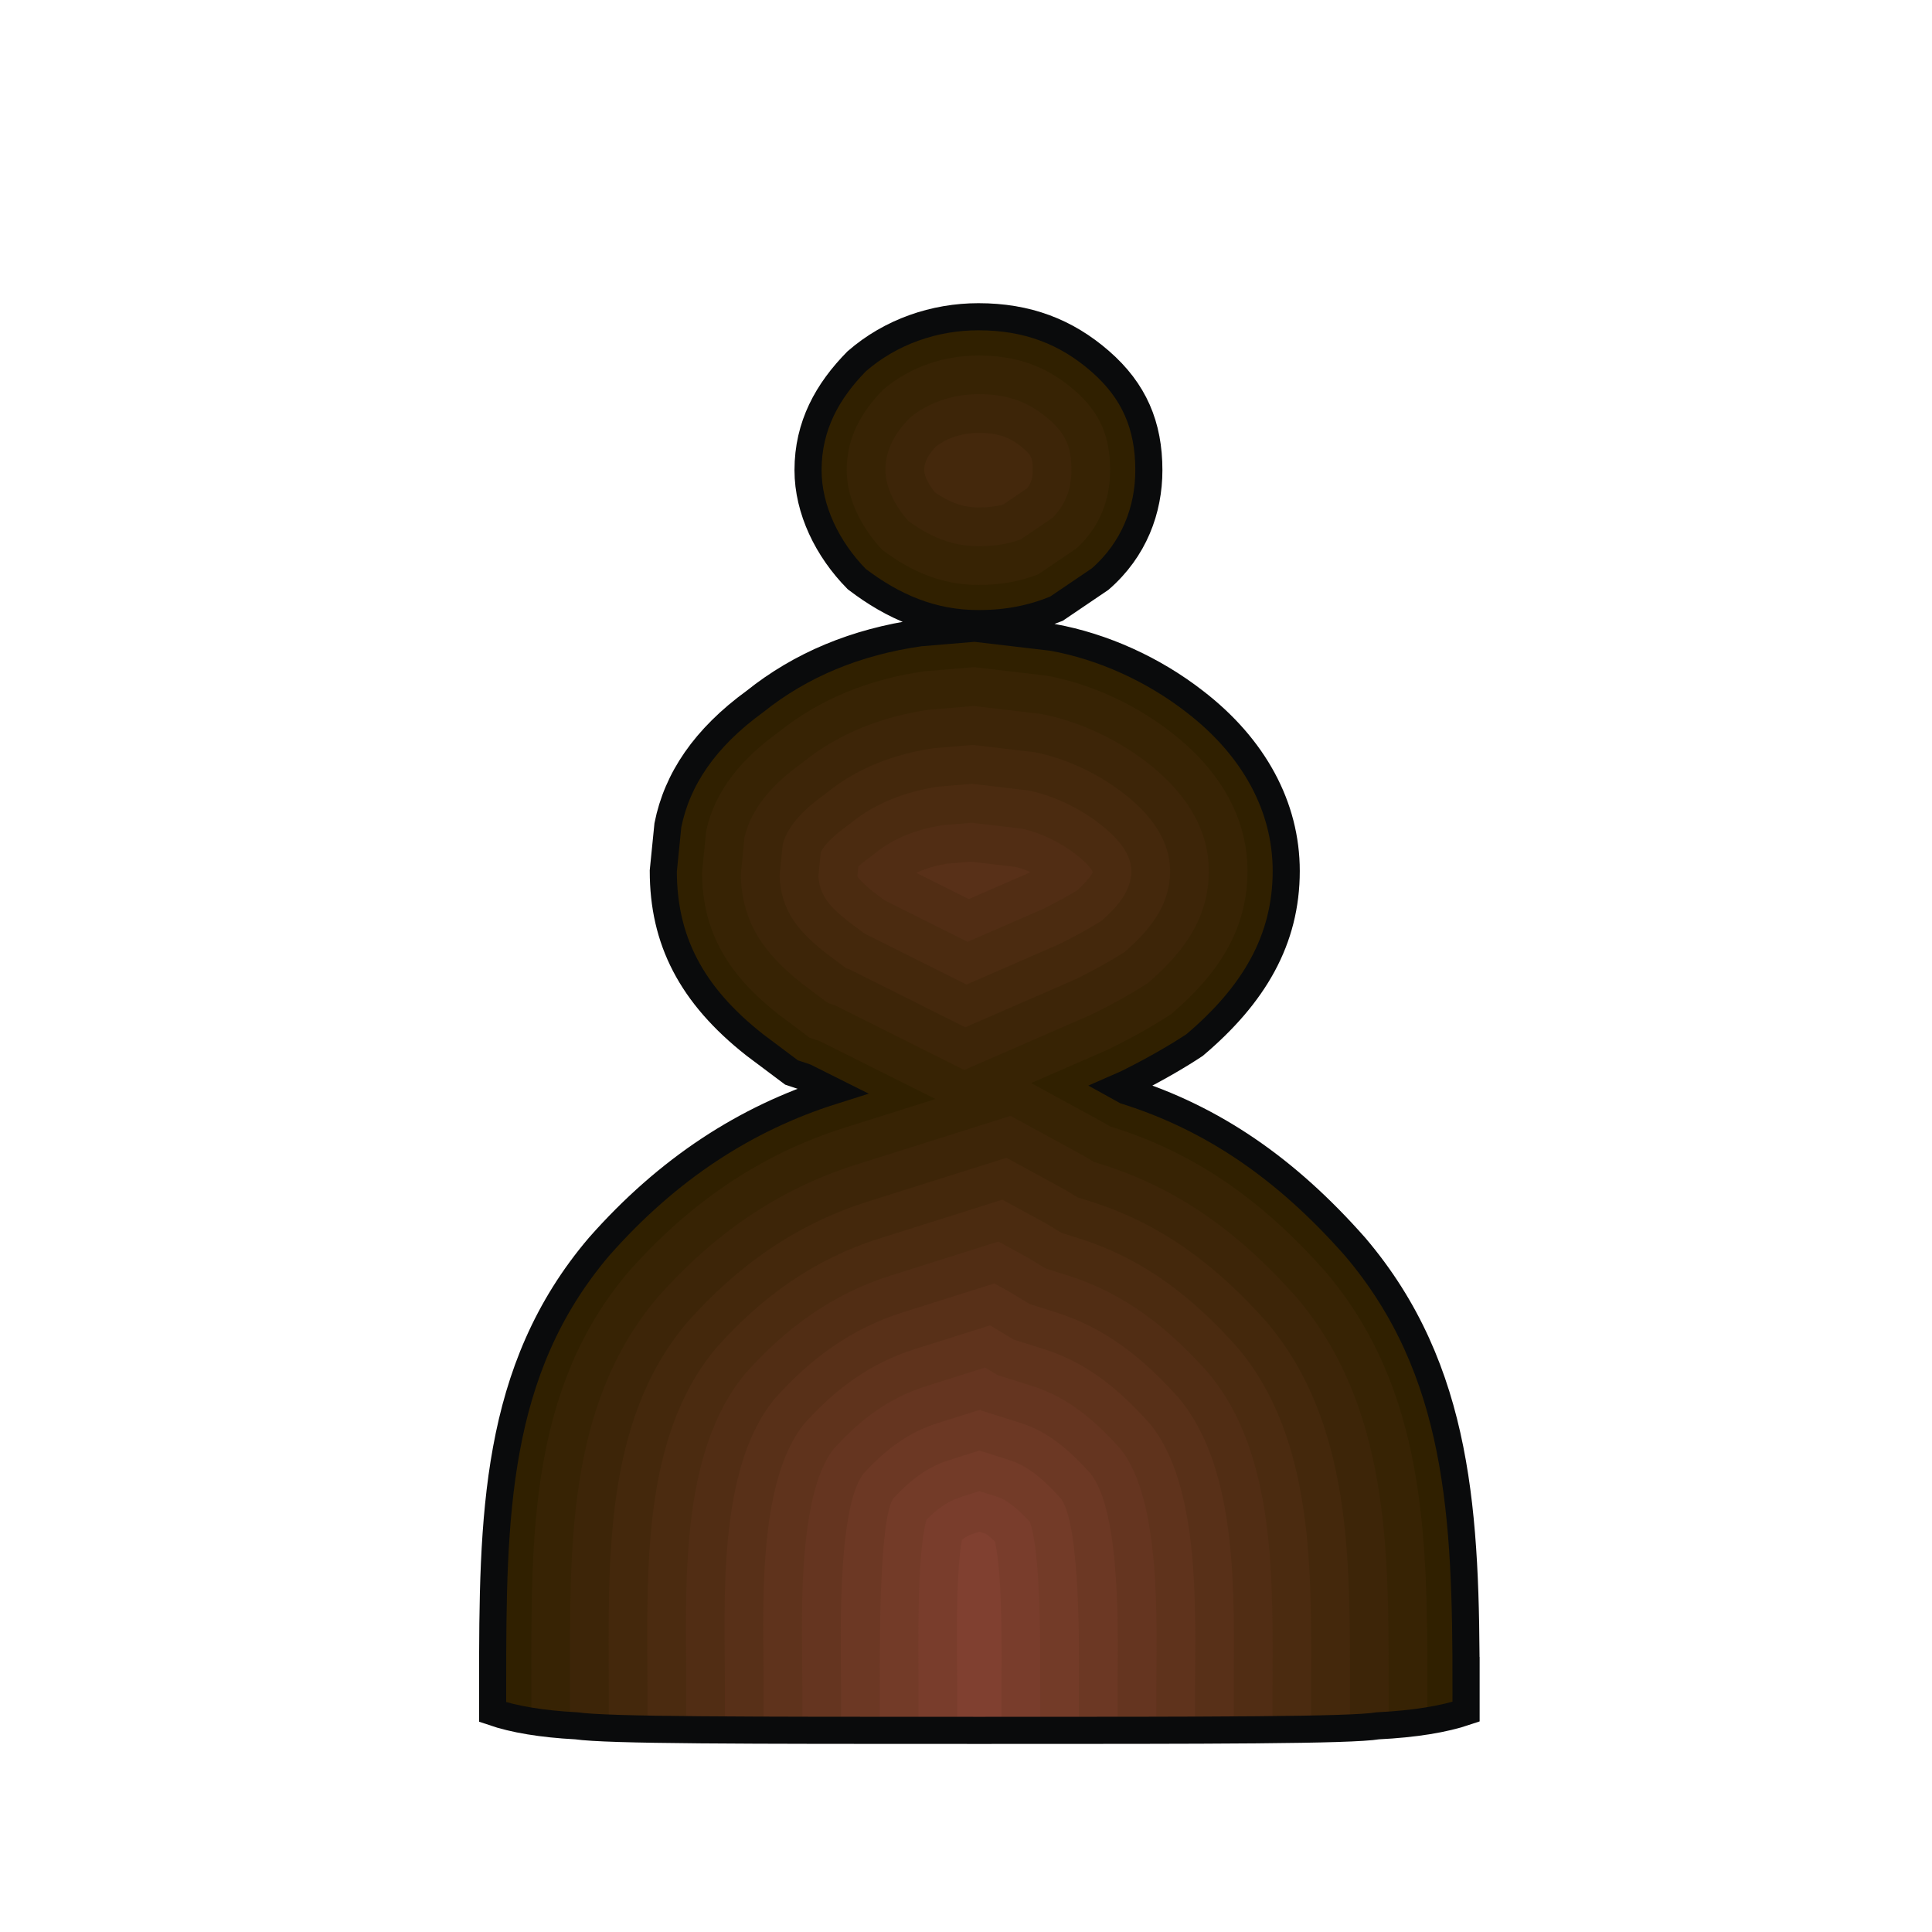 <?xml version="1.0" encoding="UTF-8" standalone="no"?>
<!-- Creator: CorelDRAW -->

<svg
   xmlns:dc="http://purl.org/dc/elements/1.1/"
   xmlns:cc="http://creativecommons.org/ns#"
   xmlns:rdf="http://www.w3.org/1999/02/22-rdf-syntax-ns#"
   xmlns:svg="http://www.w3.org/2000/svg"
   xmlns="http://www.w3.org/2000/svg"
   xmlns:sodipodi="http://sodipodi.sourceforge.net/DTD/sodipodi-0.dtd"
   xmlns:inkscape="http://www.inkscape.org/namespaces/inkscape"
   xml:space="preserve"
   width="99.802mm"
   height="99.802mm"
   style="shape-rendering:geometricPrecision; text-rendering:geometricPrecision; image-rendering:optimizeQuality; fill-rule:evenodd; clip-rule:evenodd"
   viewBox="0 0 99.802 99.802"
   id="svg4904"
   version="1.1"
   inkscape:version="0.91 r13725"
   sodipodi:docname="bp.svg"><sodipodi:namedview
   pagecolor="#ffffff"
   bordercolor="#666666"
   borderopacity="1"
   objecttolerance="10"
   gridtolerance="10"
   guidetolerance="10"
   inkscape:pageopacity="0"
   inkscape:pageshadow="2"
   inkscape:window-width="640"
   inkscape:window-height="480"
   id="namedview4931"
   showgrid="false"
   inkscape:zoom="0.66736449"
   inkscape:cx="176.81492"
   inkscape:cy="176.81492"
   inkscape:window-x="0"
   inkscape:window-y="0"
   inkscape:window-maximized="0"
   inkscape:current-layer="Layer_x0020_1" />
 <defs
   id="defs4906">
  <style
   type="text/css"
   id="style4908">
   <![CDATA[
    .str0 {stroke:white;stroke-width:0.076}
    .str1 {stroke:#0A0B0C;stroke-width:1.4}
    .fil0 {fill:none}

    .fil1 {fill:#302000}
    .fil2 {fill:#372304}
    .fil3 {fill:#3D2508}
    .fil4 {fill:#44280C}
    .fil5 {fill:#4B2B10}
    .fil6 {fill:#512D14}
    .fil7 {fill:#583018}
    .fil8 {fill:#5F331C}
    .fil9 {fill:#653520}
    .fil10 {fill:#6C3824}
    .fil11 {fill:#733B28}
    .fil12 {fill:#793D2C}
    .fil13 {fill:#804030}
   ]]>
  </style>
 </defs>
 <g
   id="Layer_x0020_1">
  
  <path
   class="fil1"
   d="M75.734 87.108l0 1.314c-1.137,0.385 -2.657,0.634 -4.559,0.729 -1.419,0.236 -8.517,0.236 -20.584,0.236 -12.304,0 -19.165,0 -20.822,-0.236 -1.779,-0.094 -3.224,-0.336 -4.321,-0.712l0 -1.331c0,-8.755 0.062,-16.326 5.504,-22.715 3.549,-4.022 7.572,-6.625 12.067,-8.044l-1.42 -0.71 -0.71 -0.237 -1.893 -1.419c-3.313,-2.603 -4.732,-5.442 -4.732,-8.991l0.237 -2.366c0.473,-2.365 1.893,-4.495 4.496,-6.388 2.366,-1.893 5.205,-3.076 8.518,-3.549l2.839 -0.237 4.022 0.473c2.603,0.473 5.205,1.656 7.335,3.312 3.076,2.366 4.732,5.442 4.732,8.755 0,3.549 -1.657,6.388 -4.732,8.991 -0.71,0.473 -1.893,1.183 -3.313,1.893 -0.191,0.096 -0.386,0.187 -0.586,0.274 0.119,0.065 0.236,0.131 0.35,0.2 4.496,1.419 8.281,4.022 11.83,8.044 5.441,6.388 5.741,13.96 5.741,22.715zm-18.902 -68.445c-1.76,-1.534 -3.772,-2.301 -6.288,-2.301 -2.264,0 -4.527,0.767 -6.288,2.301 -1.509,1.534 -2.515,3.324 -2.515,5.625 0,2.045 1.006,4.091 2.515,5.625 1.879,1.432 3.888,2.301 6.288,2.301 1.509,0 2.766,-0.256 4.024,-0.767 0.755,-0.512 1.509,-1.023 2.264,-1.534 1.761,-1.534 2.515,-3.58 2.515,-5.625 0,-2.301 -0.754,-4.091 -2.515,-5.625z"
   id="path4914" />
  <g
   id="_57019280">
   <path
   id="_55542328"
   class="fil2"
   d="M68.481 65.704c-3.053,-3.457 -6.501,-6.052 -10.921,-7.447l-0.228 -0.072 -0.204 -0.123c-0.09,-0.054 -0.182,-0.106 -0.274,-0.157l-3.588 -1.957 3.747 -1.632c0.165,-0.072 0.329,-0.148 0.49,-0.229 1.016,-0.508 2.05,-1.078 3.002,-1.705 2.313,-1.98 3.937,-4.249 3.937,-7.39 0,-2.972 -1.661,-5.407 -3.952,-7.169l-0.009 -0.006c-1.839,-1.431 -4.112,-2.485 -6.405,-2.912l-3.758 -0.442 -2.579 0.215c-2.759,0.402 -5.307,1.373 -7.495,3.122l-0.036 0.029 -0.037 0.027c-1.761,1.281 -3.227,2.899 -3.692,5.074l-0.216 2.159c0.028,3.191 1.462,5.35 3.951,7.31l1.615 1.211 0.537 0.179 5.964 2.983 -4.709 1.486c-4.438,1.401 -8.087,3.971 -11.158,7.447 -5.178,6.09 -5.016,13.846 -5.016,21.405l0 1.808c0.697,0.111 1.471,0.19 2.321,0.235 1.657,0.236 8.518,0.236 20.822,0.236 12.067,0 19.165,0 20.584,-0.236 0.948,-0.047 1.801,-0.133 2.559,-0.255l0 -1.788c0,-7.622 -0.056,-15.293 -5.253,-21.405zm-22.855 -45.581c-1.144,1.18 -1.886,2.476 -1.886,4.166 0,1.525 0.81,3.032 1.844,4.123 1.494,1.114 3.06,1.803 4.959,1.804 1.097,-0 2.075,-0.162 3.085,-0.546 0.657,-0.446 1.315,-0.891 1.973,-1.337 1.167,-1.057 1.746,-2.468 1.746,-4.043 0,-1.734 -0.515,-2.972 -1.829,-4.117 -1.464,-1.276 -3.04,-1.809 -4.974,-1.809 -1.788,0 -3.552,0.596 -4.917,1.76z" />
   <path
   id="_57679832"
   class="fil3"
   d="M66.969 67.013c-2.806,-3.173 -5.949,-5.567 -10.011,-6.849l-0.455 -0.144 -0.408 -0.247c-0.065,-0.039 -0.132,-0.076 -0.198,-0.113l-3.695 -2.016 -7.978 2.518c-4.083,1.289 -7.421,3.654 -10.249,6.85 -4.766,5.618 -4.527,13.143 -4.527,20.095l0 2.023c0.106,0.007 0.213,0.013 0.322,0.019 1.657,0.236 8.518,0.236 20.822,0.236 12.067,0 19.165,0 20.584,-0.236 0.19,-0.009 0.376,-0.021 0.559,-0.034l0 -2.009c0,-7.032 0.033,-14.44 -4.764,-20.095zm-17.161 -11.74l6.406 -2.791c0.134,-0.058 0.266,-0.12 0.396,-0.185 0.907,-0.454 1.835,-0.962 2.692,-1.518 1.8,-1.559 3.142,-3.31 3.142,-5.788 0,-2.332 -1.387,-4.211 -3.171,-5.585l-0.017 -0.013c-1.571,-1.221 -3.523,-2.136 -5.48,-2.513l-3.489 -0.41 -2.316 0.193c-2.381,0.356 -4.582,1.183 -6.474,2.696l-0.072 0.058 -0.074 0.054c-1.311,0.954 -2.508,2.161 -2.891,3.776l-0.193 1.925c0.053,2.499 1.206,4.09 3.168,5.639l1.336 1.002 0.364 0.121 6.674 3.339zm-2.815 -33.687c-0.735,0.773 -1.253,1.592 -1.252,2.703 -0,0.936 0.556,1.921 1.184,2.626 1.095,0.791 2.225,1.3 3.619,1.3 0.779,0 1.461,-0.098 2.168,-0.341 0.546,-0.37 1.092,-0.74 1.638,-1.111 0.684,-0.665 0.997,-1.508 0.997,-2.475 -0,-1.152 -0.269,-1.847 -1.143,-2.609 -1.098,-0.958 -2.21,-1.317 -3.66,-1.317 -1.281,0 -2.557,0.408 -3.55,1.224z" />
   <path
   id="_57023440"
   class="fil4"
   d="M65.457 68.322c-2.557,-2.889 -5.398,-5.082 -9.101,-6.251l-0.682 -0.215 -0.612 -0.37c-0.04,-0.024 -0.082,-0.047 -0.123,-0.069l-2.947 -1.608 -7.166 2.262c-3.729,1.177 -6.756,3.337 -9.339,6.252 -4.353,5.148 -4.04,12.432 -4.039,18.786l0 2.16c3.022,0.119 9.363,0.119 19.143,0.119 9.751,0 16.256,-0 19.143,-0.125l0 -2.154c-0,-6.427 0.115,-13.594 -4.277,-18.786zm-15.59 -15.256l5.549 -2.417c0.102,-0.044 0.201,-0.091 0.3,-0.14 0.799,-0.4 1.621,-0.846 2.382,-1.333 1.283,-1.125 2.345,-2.39 2.345,-4.184 0,-1.678 -1.123,-3.024 -2.391,-3.999l-0.025 -0.019c-1.303,-1.013 -2.937,-1.789 -4.562,-2.114l-3.213 -0.379 -2.049 0.171c-2.005,0.307 -3.861,0.994 -5.458,2.271l-0.107 0.086 -0.111 0.081c-0.85,0.618 -1.792,1.455 -2.092,2.511l-0.165 1.642c0.073,1.8 0.949,2.849 2.385,3.985l1.057 0.792 0.191 0.064 5.965 2.984zm-1.52 -30.001c-0.321,0.346 -0.606,0.737 -0.606,1.224 -0,0.336 0.286,0.806 0.554,1.145 0.679,0.463 1.385,0.782 2.249,0.781 0.471,0 0.874,-0.043 1.288,-0.16 0.406,-0.275 0.812,-0.55 1.218,-0.825 0.222,-0.264 0.298,-0.567 0.298,-0.941 0,-0.571 -0.033,-0.732 -0.457,-1.102 -0.73,-0.636 -1.382,-0.825 -2.346,-0.825 -0.78,0 -1.574,0.227 -2.197,0.703z" />
   <path
   id="_56410072"
   class="fil5"
   d="M63.944 69.631c-2.308,-2.603 -4.848,-4.598 -8.191,-5.653l-0.91 -0.287 -0.813 -0.491c-0.004,-0.003 -0.009,-0.005 -0.013,-0.007 -0.01,-0.005 -0.023,-0.012 -0.038,-0.021l-2.199 -1.2 -6.354 2.006c-3.373,1.065 -6.091,3.02 -8.428,5.653 -3.919,4.654 -3.552,11.763 -3.552,17.477l0 2.214c3.465,0.065 9.157,0.065 17.143,0.065 7.924,0 13.706,-0 17.143,-0.067l0 -2.212c0,-5.833 0.195,-12.75 -3.789,-17.477zm-14.019 -18.772l4.691 -2.044c0.069,-0.03 0.138,-0.062 0.205,-0.095 0.695,-0.348 1.413,-0.735 2.082,-1.154 0.771,-0.682 1.539,-1.514 1.54,-2.574 -0,-0.987 -0.891,-1.86 -1.611,-2.414l-0.033 -0.026c-1.038,-0.807 -2.356,-1.443 -3.653,-1.716l-2.93 -0.345 -1.777 0.148c-1.629,0.258 -3.144,0.804 -4.446,1.845l-0.143 0.114 -0.148 0.108c-0.346,0.252 -1.079,0.824 -1.302,1.321l-0.125 1.251c0.088,1.085 0.692,1.646 1.597,2.361l0.779 0.584 0.019 0.006 5.256 2.629z" />
   <path
   id="_56981816"
   class="fil6"
   d="M62.431 70.938c-2.057,-2.316 -4.299,-4.112 -7.279,-5.053l-1.137 -0.359 -0.987 -0.596c-0.002,-0.001 -0.004,-0.002 -0.005,-0.003l-1.452 -0.792 -5.541 1.75c-3.018,0.953 -5.425,2.703 -7.516,5.053 -3.469,4.144 -3.066,11.124 -3.066,16.17l0 2.242c3.505,0.036 8.54,0.037 15.143,0.037 6.55,0 11.635,-0 15.143,-0.038l0 -2.241c-0,-5.193 0.252,-11.93 -3.303,-16.17zm-12.447 -22.286l3.834 -1.67c0.037,-0.016 0.073,-0.033 0.11,-0.051 0.574,-0.287 1.169,-0.605 1.73,-0.947 0.314,-0.296 0.676,-0.671 0.782,-0.909 0.002,-0.014 0.003,-0.03 0.003,-0.045 -0.119,-0.273 -0.625,-0.71 -0.83,-0.867l-0.041 -0.032c-0.776,-0.603 -1.782,-1.1 -2.755,-1.32l-2.634 -0.31 -1.501 0.126c-1.254,0.206 -2.434,0.616 -3.439,1.42l-0.179 0.143 -0.185 0.135c-0.138,0.1 -0.369,0.276 -0.542,0.441l-0.051 0.506c0.159,0.241 0.58,0.602 0.819,0.793l0.589 0.442 4.289 2.146z" />
   <path
   id="_56013640"
   class="fil7"
   d="M60.915 72.244c-1.802,-2.026 -3.752,-3.626 -6.365,-4.451l-1.364 -0.431 -1.154 -0.696 -0.671 -0.366 -4.73 1.493c-2.659,0.84 -4.759,2.385 -6.603,4.452 -2.999,3.614 -2.581,10.52 -2.581,14.864l0 2.258c3.332,0.02 7.706,0.021 13.143,0.021 5.396,0 9.798,-0 13.143,-0.021l0 -2.257c0,-4.523 0.291,-11.129 -2.819,-14.864zm-10.873 -25.799l2.977 -1.297c0.005,-0.002 0.011,-0.004 0.014,-0.006 0.063,-0.031 0.126,-0.063 0.189,-0.095 -0.249,-0.11 -0.505,-0.2 -0.754,-0.263l-2.319 -0.273 -1.218 0.101c-0.553,0.095 -1.096,0.241 -1.598,0.477l2.71 1.356z" />
   <path
   id="_57019808"
   class="fil8"
   d="M59.398 73.547c-1.545,-1.732 -3.208,-3.139 -5.45,-3.847l-1.592 -0.503 -1.212 -0.732 -3.91 1.234c-2.299,0.726 -4.093,2.067 -5.687,3.847 -2.503,3.059 -2.099,9.958 -2.099,13.561l0 2.267c3.022,0.011 6.733,0.011 11.143,0.011 4.381,0 8.106,-0 11.143,-0.012l0 -2.267c0,-3.817 0.306,-10.352 -2.336,-13.561z" />
   <path
   id="_57122672"
   class="fil9"
   d="M57.876 74.846c-1.283,-1.434 -2.667,-2.651 -4.531,-3.239l-1.819 -0.574 -0.642 -0.388 -3.048 0.962c-1.936,0.611 -3.425,1.748 -4.767,3.239 -1.973,2.47 -1.621,9.441 -1.621,12.262l0 2.273c2.616,0.005 5.661,0.005 9.143,0.005 3.463,0 6.515,-0 9.143,-0.006l0 -2.273c0,-3.071 0.289,-9.608 -1.857,-12.262z" />
   <path
   id="_57646272"
   class="fil10"
   d="M56.35 76.139c-1.014,-1.13 -2.134,-2.16 -3.606,-2.625l-2.047 -0.646 -0.073 -0.044 -2.187 0.69c-1.566,0.494 -2.754,1.426 -3.841,2.624 -1.395,1.836 -1.149,8.961 -1.149,10.97l0 2.276c2.135,0.002 4.514,0.003 7.143,0.003 2.618,0 5,-0 7.143,-0.003l0 -2.276c-0,-2.288 0.227,-8.911 -1.384,-10.969z" />
   <path
   id="_57023368"
   class="fil11"
   d="M54.814 77.423c-0.737,-0.818 -1.613,-1.667 -2.673,-2.001l-1.551 -0.49 -1.551 0.49c-1.186,0.374 -2.08,1.099 -2.904,1.997 -0.758,1.149 -0.688,8.505 -0.688,9.69l0 2.278c1.594,0.001 3.308,0.001 5.143,0.001 1.83,0 3.544,-0 5.143,-0.001l0 -2.278c-0,-1.497 0.109,-8.274 -0.919,-9.685z" />
   <path
   id="_55509760"
   class="fil12"
   d="M53.2 78.619c-0.46,-0.501 -1.084,-1.108 -1.66,-1.29l-0.949 -0.3 -0.949 0.3c-0.71,0.224 -1.277,0.664 -1.787,1.182 -0.514,1.867 -0.407,6.906 -0.407,8.597l0 2.278 3.143 0 3.143 -0 0 -2.278c0,-1.598 0.058,-6.859 -0.534,-8.489z" />
   <path
   id="_56884824"
   class="fil13"
   d="M51.398 79.633c-0.166,-0.162 -0.334,-0.311 -0.473,-0.402l-0.334 -0.105 -0.346 0.11c-0.194,0.061 -0.382,0.174 -0.559,0.311 -0.347,2.046 -0.238,5.908 -0.238,7.561l0 2.279 1.143 0 1.143 -0 0 -2.279c-0,-1.593 0.076,-5.596 -0.336,-7.475z" />
  </g>
  <path
   class="fil0 str1"
   d="M75.734 87.108l0 1.314c-1.137,0.385 -2.657,0.634 -4.559,0.729 -1.419,0.236 -8.517,0.236 -20.584,0.236 -12.304,0 -19.165,0 -20.822,-0.236 -1.779,-0.094 -3.224,-0.336 -4.321,-0.712l0 -1.331c0,-8.755 0.062,-16.326 5.504,-22.715 3.549,-4.022 7.572,-6.625 12.067,-8.044l-1.42 -0.71 -0.71 -0.237 -1.893 -1.419c-3.313,-2.603 -4.732,-5.442 -4.732,-8.991l0.237 -2.366c0.473,-2.365 1.893,-4.495 4.496,-6.388 2.366,-1.893 5.205,-3.076 8.518,-3.549l2.839 -0.237 4.022 0.473c2.603,0.473 5.205,1.656 7.335,3.312 3.076,2.366 4.732,5.442 4.732,8.755 0,3.549 -1.657,6.388 -4.732,8.991 -0.71,0.473 -1.893,1.183 -3.313,1.893 -0.191,0.096 -0.386,0.187 -0.586,0.274 0.119,0.065 0.236,0.131 0.35,0.2 4.496,1.419 8.281,4.022 11.83,8.044 5.441,6.388 5.741,13.96 5.741,22.715zm-18.902 -68.445c-1.76,-1.534 -3.772,-2.301 -6.288,-2.301 -2.264,0 -4.527,0.767 -6.288,2.301 -1.509,1.534 -2.515,3.324 -2.515,5.625 0,2.045 1.006,4.091 2.515,5.625 1.879,1.432 3.888,2.301 6.288,2.301 1.509,0 2.766,-0.256 4.024,-0.767 0.755,-0.512 1.509,-1.023 2.264,-1.534 1.761,-1.534 2.515,-3.58 2.515,-5.625 0,-2.301 -0.754,-4.091 -2.515,-5.625z"
   id="path4929" />
 </g>
</svg>